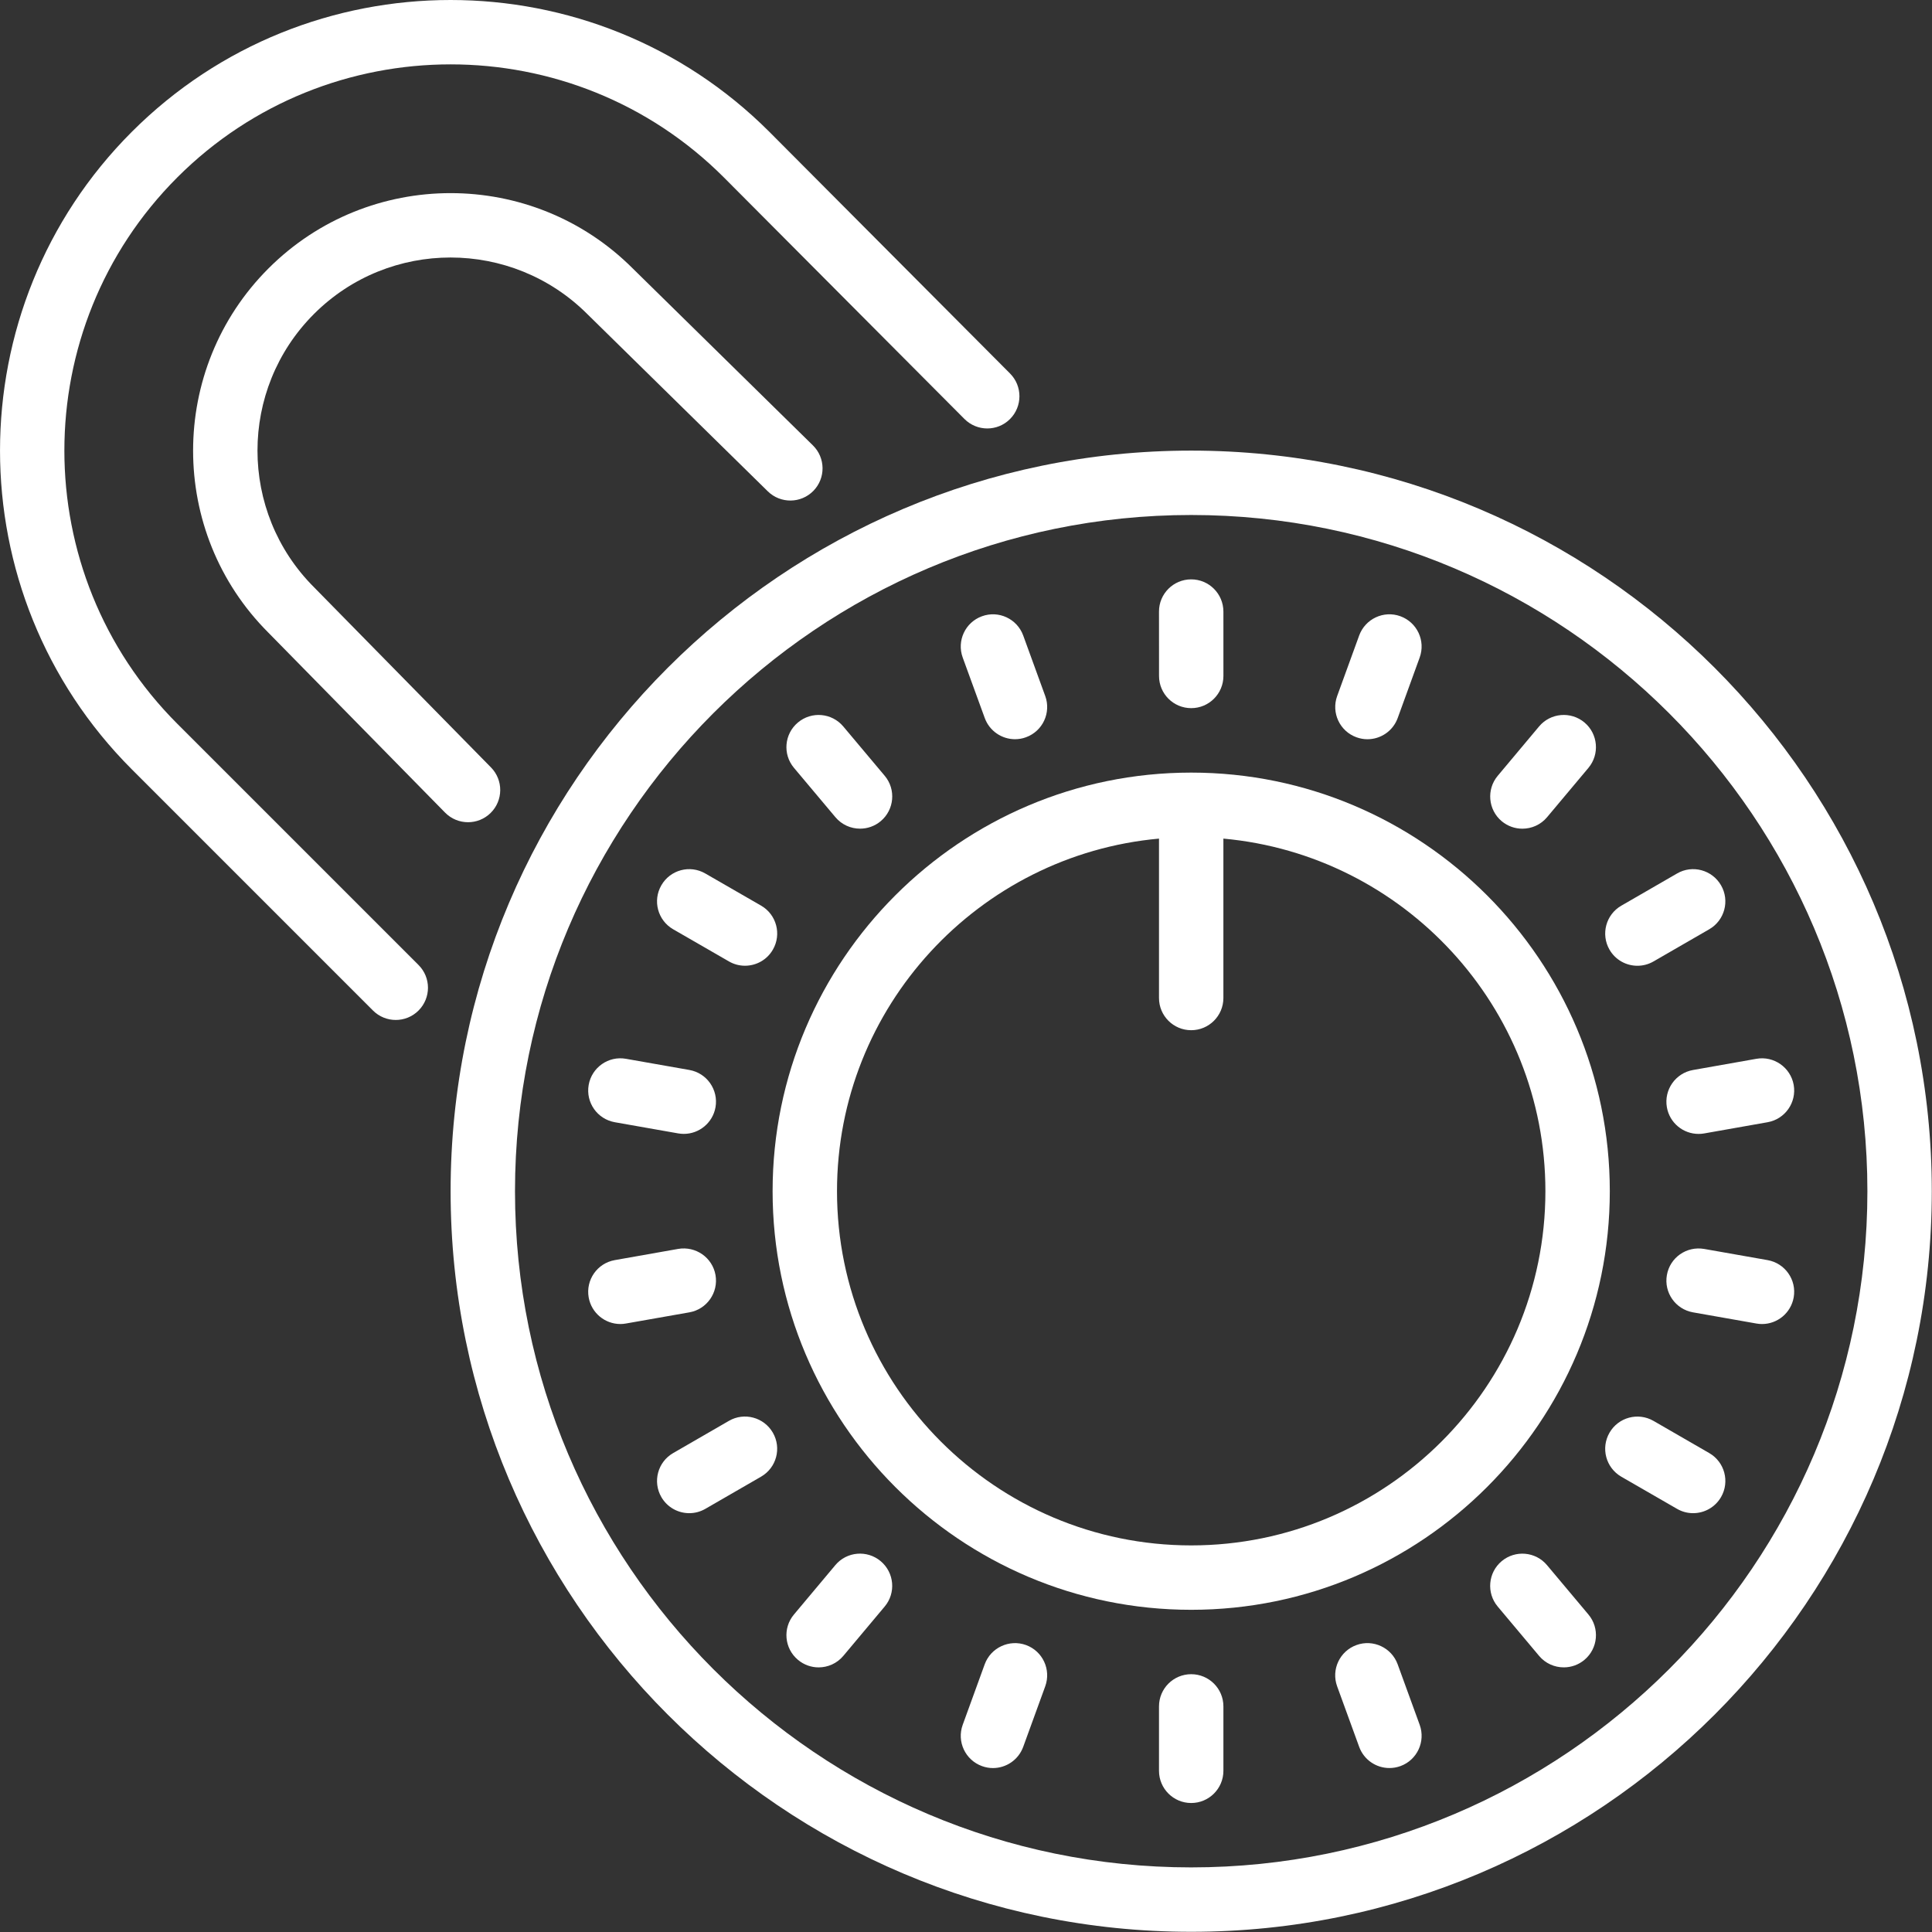 <?xml version="1.0" encoding="UTF-8"?>
<svg width="116px" height="116px" viewBox="0 0 116 116" version="1.1" xmlns="http://www.w3.org/2000/svg" xmlns:xlink="http://www.w3.org/1999/xlink">
    <rect x="0" y="0" width="116" height="116" fill="#333333" stroke="none"/>
    <!-- Generator: Sketch 42 (36781) - http://www.bohemiancoding.com/sketch -->
    <title>182495</title>
    <desc>Created with Sketch.</desc>
    <defs></defs>
    <g id="Page-1" stroke="none" stroke-width="1" fill="none" fill-rule="evenodd">
        <g id="user_account" transform="translate(-664, -307)" fill-rule="nonzero" fill="#FFFFFF">
            <g id="182495" transform="translate(664, 307)">
                <g id="Layer_1">
                    <g id="Group">
                        <path d="M71.523,42.518 C72.59,42.518 73.456,41.651 73.456,40.584 L73.455,36.718 C73.452,35.651 72.588,34.786 71.521,34.786 L71.519,34.786 C70.452,34.786 69.586,35.652 69.588,36.719 L69.59,40.586 C69.59,41.654 70.454,42.518 71.523,42.518 Z" id="Shape"></path>
                        <path d="M59.126,43.111 C59.413,43.896 60.153,44.383 60.942,44.383 C61.162,44.383 61.387,44.347 61.603,44.265 C62.606,43.9 63.123,42.792 62.757,41.789 L61.435,38.156 C61.069,37.153 59.956,36.633 58.956,37.002 C57.953,37.367 57.437,38.475 57.802,39.479 L59.126,43.111 Z" id="Shape"></path>
                        <path d="M81.443,44.267 C81.662,44.347 81.884,44.385 82.102,44.385 C82.893,44.385 83.636,43.896 83.92,43.111 L85.24,39.477 C85.603,38.473 85.085,37.366 84.082,37 C83.083,36.635 81.971,37.155 81.606,38.158 L80.285,41.791 C79.922,42.794 80.44,43.904 81.443,44.267 Z" id="Shape"></path>
                        <path d="M50.158,49.064 C50.541,49.52 51.088,49.754 51.639,49.754 C52.078,49.754 52.519,49.607 52.882,49.302 C53.698,48.615 53.806,47.395 53.118,46.578 L50.632,43.618 C49.945,42.8 48.727,42.693 47.908,43.38 C47.09,44.066 46.983,45.286 47.672,46.104 L50.158,49.064 Z" id="Shape"></path>
                        <path d="M36.915,67.38 L40.721,68.051 C40.833,68.07 40.946,68.08 41.058,68.08 C41.978,68.08 42.794,67.419 42.96,66.481 C43.144,65.43 42.442,64.428 41.39,64.242 L37.584,63.572 C36.534,63.384 35.53,64.088 35.345,65.141 C35.161,66.193 35.863,67.195 36.915,67.38 Z" id="Shape"></path>
                        <path d="M10.648,43.459 C1.604,34.413 1.604,19.695 10.648,10.649 C19.696,1.603 34.415,1.605 43.457,10.647 L57.907,25.156 C58.661,25.912 59.886,25.916 60.64,25.162 C61.396,24.408 61.398,23.184 60.646,22.427 L46.193,7.915 C35.641,-2.637 18.469,-2.639 7.915,7.915 C-2.637,18.469 -2.637,35.639 7.915,46.193 L22.395,60.674 C22.772,61.051 23.268,61.24 23.762,61.24 C24.257,61.24 24.752,61.051 25.129,60.674 C25.885,59.918 25.885,58.694 25.129,57.94 L10.648,43.459 Z" id="Shape"></path>
                        <path d="M100.082,66.485 C100.248,67.423 101.062,68.082 101.985,68.082 C102.095,68.082 102.209,68.073 102.321,68.053 L106.128,67.38 C107.179,67.195 107.881,66.191 107.696,65.14 C107.51,64.088 106.501,63.386 105.455,63.572 L101.65,64.245 C100.599,64.43 99.897,65.434 100.082,66.485 Z" id="Shape"></path>
                        <path d="M29.456,48.813 C30.217,48.066 30.229,46.841 29.481,46.079 L18.851,35.256 C14.329,30.734 14.329,23.374 18.851,18.852 C23.375,14.328 30.735,14.33 35.269,18.863 L46.1,29.5 C46.862,30.247 48.083,30.237 48.834,29.475 C49.582,28.714 49.57,27.49 48.808,26.742 L37.991,16.118 C31.961,10.088 22.148,10.088 16.118,16.118 C10.088,22.148 10.088,31.96 16.106,37.978 L26.722,48.789 C27.101,49.174 27.6,49.367 28.101,49.367 C28.589,49.368 29.079,49.184 29.456,48.813 Z" id="Shape"></path>
                        <path d="M98.313,57.986 C98.642,57.986 98.974,57.903 99.278,57.727 L102.626,55.794 C103.551,55.26 103.868,54.077 103.332,53.153 C102.799,52.229 101.615,51.908 100.693,52.445 L97.345,54.379 C96.42,54.912 96.104,56.096 96.637,57.02 C96.995,57.64 97.644,57.986 98.313,57.986 Z" id="Shape"></path>
                        <path d="M90.164,49.306 C90.528,49.609 90.968,49.756 91.405,49.756 C91.958,49.756 92.507,49.522 92.888,49.066 L95.372,46.104 C96.057,45.284 95.949,44.064 95.133,43.378 C94.311,42.692 93.093,42.8 92.407,43.618 L89.924,46.582 C89.24,47.399 89.347,48.619 90.164,49.306 Z" id="Shape"></path>
                        <path d="M40.416,55.794 L43.766,57.725 C44.07,57.901 44.402,57.984 44.729,57.984 C45.398,57.984 46.048,57.638 46.405,57.017 C46.939,56.091 46.622,54.91 45.698,54.376 L42.347,52.445 C41.421,51.909 40.24,52.228 39.708,53.155 C39.174,54.079 39.492,55.26 40.416,55.794 Z" id="Shape"></path>
                        <path d="M42.96,76.554 C42.775,75.502 41.769,74.806 40.719,74.986 L36.913,75.659 C35.861,75.844 35.161,76.846 35.345,77.898 C35.511,78.837 36.327,79.496 37.247,79.496 C37.359,79.496 37.471,79.487 37.585,79.465 L41.392,78.795 C42.444,78.609 43.144,77.606 42.96,76.554 Z" id="Shape"></path>
                        <path d="M71.521,46.388 C57.661,46.388 46.388,57.662 46.388,71.521 C46.388,85.38 57.661,96.655 71.521,96.655 C85.379,96.655 96.655,85.38 96.655,71.521 C96.655,57.662 85.379,46.388 71.521,46.388 Z M71.521,92.788 C59.794,92.788 50.255,83.247 50.255,71.521 C50.255,60.447 58.765,51.334 69.588,50.351 L69.588,59.921 C69.588,60.989 70.452,61.855 71.521,61.855 C72.588,61.855 73.454,60.989 73.454,59.921 L73.454,50.351 C84.275,51.334 92.788,60.447 92.788,71.521 C92.788,83.247 83.247,92.788 71.521,92.788 Z" id="Shape"></path>
                        <path d="M92.886,93.975 C92.2,93.155 90.98,93.051 90.162,93.735 C89.344,94.422 89.238,95.642 89.924,96.459 L92.409,99.421 C92.792,99.878 93.339,100.111 93.892,100.111 C94.33,100.111 94.771,99.963 95.133,99.659 C95.951,98.973 96.057,97.753 95.371,96.937 L92.886,93.975 Z" id="Shape"></path>
                        <path d="M71.521,27.055 C47.003,27.055 27.055,47.001 27.055,71.521 C27.055,96.04 47.003,115.988 71.521,115.988 C96.04,115.988 115.988,96.04 115.988,71.521 C115.988,47.001 96.04,27.055 71.521,27.055 Z M71.521,112.121 C49.133,112.121 30.921,93.907 30.921,71.521 C30.921,49.133 49.133,30.921 71.521,30.921 C93.907,30.921 112.121,49.133 112.121,71.521 C112.121,93.908 93.907,112.121 71.521,112.121 Z" id="Shape"></path>
                        <path d="M106.128,75.659 L102.321,74.988 C101.263,74.806 100.266,75.504 100.082,76.556 C99.897,77.606 100.598,78.609 101.65,78.795 L105.455,79.466 C105.571,79.487 105.683,79.497 105.793,79.497 C106.715,79.497 107.531,78.836 107.696,77.898 C107.881,76.846 107.179,75.845 106.128,75.659 Z" id="Shape"></path>
                        <path d="M102.626,87.245 L99.278,85.312 C98.35,84.779 97.171,85.096 96.637,86.022 C96.103,86.946 96.42,88.127 97.344,88.663 L100.693,90.594 C100.997,90.77 101.329,90.853 101.658,90.853 C102.325,90.853 102.974,90.507 103.334,89.886 C103.868,88.962 103.551,87.779 102.626,87.245 Z" id="Shape"></path>
                        <path d="M43.762,85.312 L40.416,87.245 C39.49,87.779 39.175,88.962 39.708,89.886 C40.066,90.507 40.716,90.853 41.384,90.853 C41.711,90.853 42.045,90.77 42.349,90.594 L45.696,88.661 C46.622,88.127 46.937,86.944 46.403,86.02 C45.87,85.096 44.684,84.774 43.762,85.312 Z" id="Shape"></path>
                        <path d="M83.918,99.928 C83.552,98.923 82.441,98.406 81.441,98.772 C80.438,99.137 79.919,100.245 80.283,101.248 L81.606,104.881 C81.892,105.668 82.632,106.155 83.423,106.155 C83.643,106.155 83.866,106.118 84.084,106.039 C85.087,105.674 85.603,104.564 85.24,103.56 L83.918,99.928 Z" id="Shape"></path>
                        <path d="M52.878,93.735 C52.06,93.049 50.84,93.153 50.154,93.973 L47.67,96.937 C46.984,97.753 47.09,98.973 47.91,99.659 C48.271,99.963 48.712,100.112 49.151,100.112 C49.702,100.112 50.251,99.878 50.634,99.422 L53.118,96.458 C53.804,95.642 53.696,94.422 52.878,93.735 Z" id="Shape"></path>
                        <path d="M71.521,100.521 C70.452,100.521 69.588,101.386 69.588,102.455 L69.588,106.321 C69.588,107.389 70.452,108.255 71.521,108.255 C72.588,108.255 73.455,107.389 73.455,106.321 L73.455,102.455 C73.455,101.386 72.588,100.521 71.521,100.521 Z" id="Shape"></path>
                        <path d="M61.601,98.77 C60.604,98.41 59.49,98.923 59.123,99.926 L57.802,103.561 C57.437,104.564 57.955,105.674 58.958,106.039 C59.175,106.119 59.399,106.157 59.618,106.157 C60.408,106.157 61.149,105.668 61.435,104.883 L62.757,101.249 C63.121,100.245 62.605,99.135 61.601,98.77 Z" id="Shape"></path>
                    </g>
                </g>
            </g>
        </g>
    </g>
</svg>